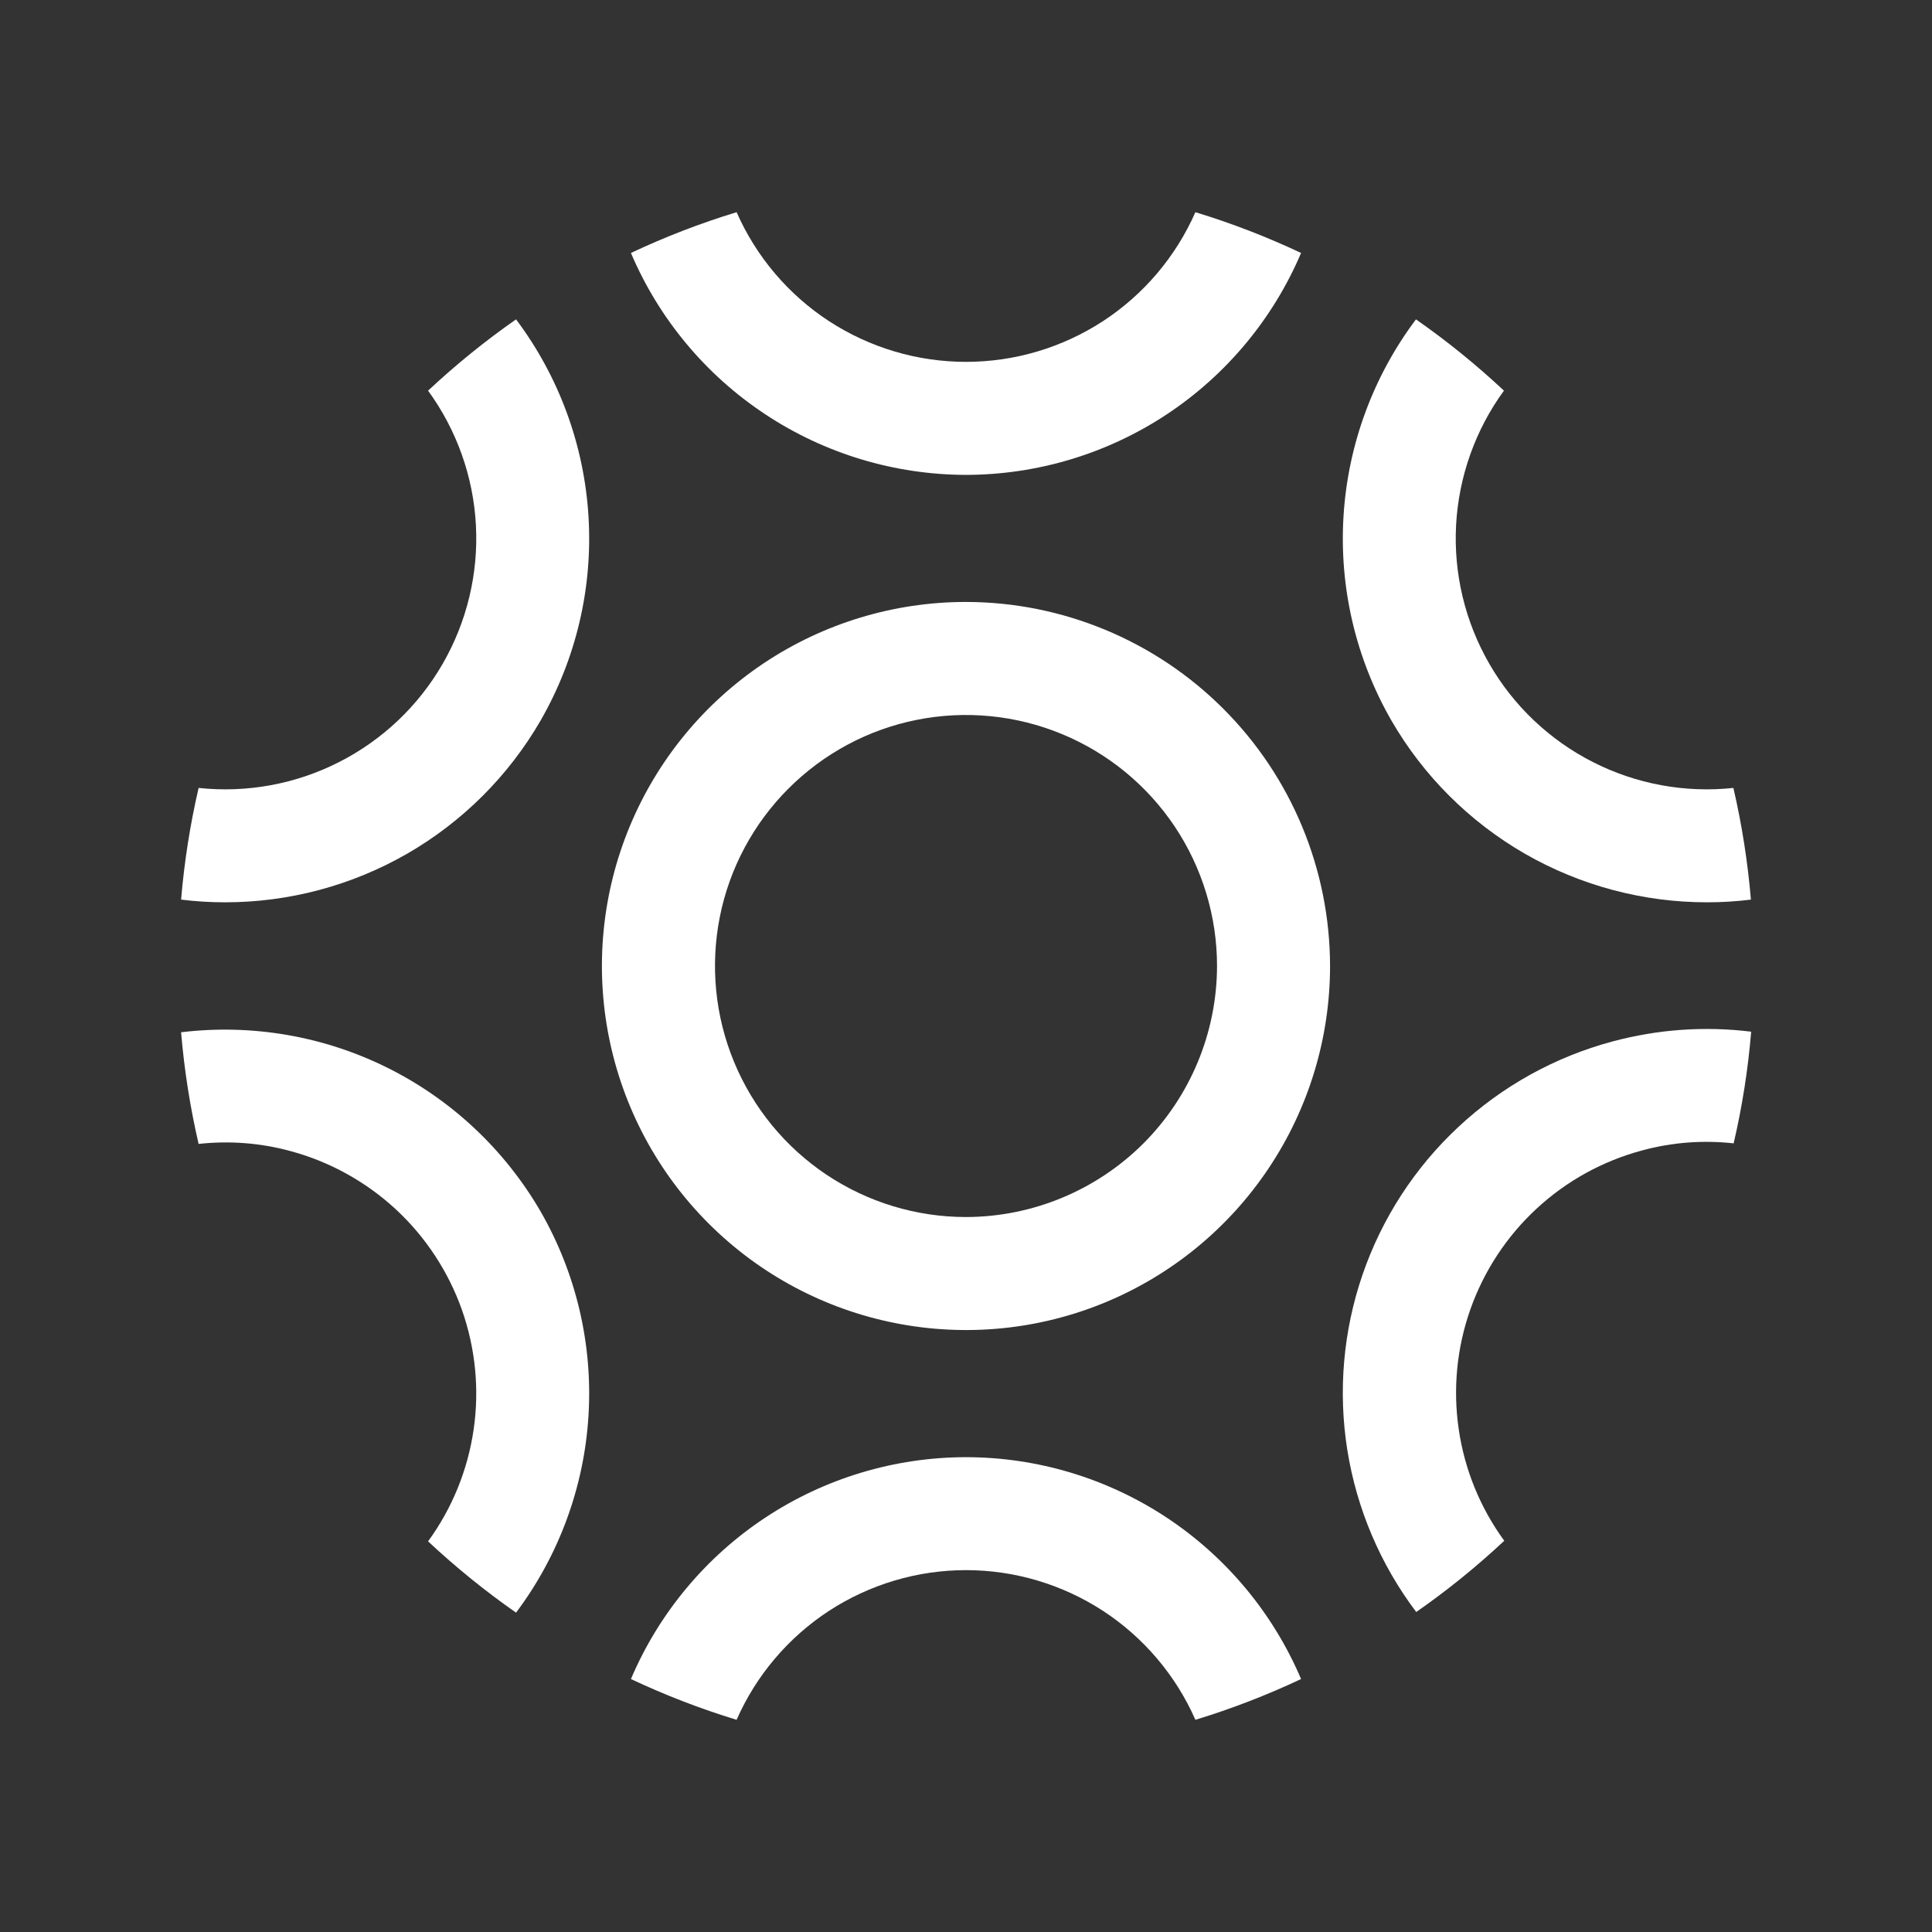 <svg width="30" height="30" viewBox="0 0 30 30" fill="none" xmlns="http://www.w3.org/2000/svg">
<rect x="0" y="0" width="30" height="30" fill="#333333" stroke="none"/>
<g clip-path="url(#clip0_15_7016)">
<path d="M15 9.347C13.882 9.347 12.789 9.678 11.859 10.299C10.929 10.921 10.205 11.803 9.777 12.836C9.349 13.869 9.237 15.006 9.455 16.103C9.673 17.199 10.212 18.207 11.002 18.997C11.793 19.788 12.8 20.326 13.897 20.544C14.993 20.762 16.13 20.651 17.163 20.223C18.196 19.795 19.079 19.07 19.7 18.14C20.321 17.211 20.653 16.118 20.653 15C20.651 13.501 20.055 12.064 18.995 11.005C17.935 9.945 16.498 9.349 15 9.347V9.347ZM15 18.898C14.229 18.898 13.475 18.669 12.834 18.241C12.193 17.812 11.694 17.204 11.399 16.491C11.104 15.779 11.027 14.995 11.177 14.239C11.327 13.483 11.699 12.789 12.244 12.244C12.789 11.699 13.483 11.327 14.239 11.177C14.995 11.027 15.779 11.104 16.491 11.399C17.204 11.694 17.812 12.193 18.241 12.834C18.669 13.475 18.898 14.229 18.898 15C18.896 16.033 18.485 17.024 17.755 17.755C17.024 18.485 16.033 18.896 15 18.898Z" fill="white"/>
<path d="M15 7.374C16.11 7.372 17.194 7.045 18.119 6.433C19.044 5.82 19.769 4.949 20.203 3.928C19.672 3.678 19.124 3.466 18.562 3.295C18.258 3.986 17.759 4.574 17.127 4.987C16.494 5.399 15.755 5.619 15 5.619C14.245 5.619 13.506 5.399 12.873 4.987C12.241 4.574 11.742 3.986 11.438 3.295C10.876 3.466 10.328 3.678 9.797 3.928C10.231 4.949 10.956 5.82 11.881 6.432C12.806 7.045 13.891 7.372 15 7.374V7.374Z" fill="white"/>
<path d="M15 22.627C13.89 22.628 12.806 22.955 11.881 23.567C10.956 24.18 10.231 25.051 9.797 26.072C10.328 26.322 10.876 26.534 11.438 26.705C11.742 26.014 12.241 25.426 12.873 25.013C13.506 24.601 14.245 24.381 15 24.381C15.755 24.381 16.494 24.601 17.127 25.013C17.759 25.426 18.258 26.014 18.562 26.705C19.124 26.534 19.672 26.322 20.203 26.072C19.769 25.051 19.044 24.18 18.119 23.567C17.194 22.955 16.11 22.628 15 22.627V22.627Z" fill="white"/>
<path d="M8.395 11.187C8.948 10.225 9.206 9.123 9.138 8.016C9.07 6.909 8.679 5.846 8.013 4.959C7.532 5.295 7.076 5.665 6.647 6.066C7.091 6.675 7.35 7.401 7.39 8.154C7.43 8.907 7.25 9.656 6.873 10.309C6.496 10.963 5.937 11.492 5.264 11.834C4.592 12.176 3.834 12.315 3.084 12.235C2.952 12.805 2.861 13.385 2.812 13.969C3.037 13.997 3.263 14.011 3.49 14.011C4.484 14.012 5.46 13.752 6.321 13.257C7.182 12.761 7.898 12.047 8.395 11.187Z" fill="white"/>
<path d="M25.038 16.172C24.145 16.411 23.323 16.867 22.647 17.498C21.97 18.129 21.459 18.916 21.158 19.791C20.857 20.666 20.776 21.602 20.921 22.515C21.067 23.429 21.434 24.293 21.991 25.031C22.473 24.696 22.929 24.326 23.358 23.925C22.985 23.414 22.742 22.819 22.651 22.193C22.559 21.567 22.621 20.928 22.832 20.331C23.043 19.735 23.395 19.198 23.86 18.768C24.324 18.338 24.886 18.028 25.498 17.864C25.961 17.738 26.443 17.701 26.92 17.754C27.053 17.183 27.144 16.604 27.192 16.02C26.471 15.931 25.74 15.983 25.038 16.172V16.172Z" fill="white"/>
<path d="M8.395 18.813C7.839 17.854 7.014 17.078 6.022 16.583C5.029 16.088 3.913 15.896 2.812 16.029C2.861 16.613 2.952 17.192 3.084 17.763C3.561 17.71 4.044 17.747 4.507 17.873C5.118 18.037 5.68 18.348 6.145 18.777C6.609 19.207 6.962 19.744 7.173 20.34C7.383 20.937 7.446 21.576 7.354 22.202C7.262 22.829 7.02 23.423 6.647 23.934C7.076 24.335 7.532 24.705 8.013 25.041C8.679 24.154 9.07 23.091 9.138 21.984C9.206 20.877 8.948 19.775 8.395 18.813V18.813Z" fill="white"/>
<path d="M21.605 11.187C22.102 12.047 22.818 12.761 23.679 13.257C24.54 13.752 25.517 14.012 26.51 14.011C26.737 14.011 26.963 13.997 27.188 13.969C27.139 13.385 27.048 12.805 26.916 12.235C26.166 12.315 25.408 12.176 24.736 11.834C24.063 11.492 23.504 10.963 23.127 10.309C22.75 9.656 22.57 8.907 22.61 8.154C22.651 7.401 22.909 6.675 23.353 6.066C22.925 5.665 22.468 5.295 21.987 4.959C21.321 5.846 20.93 6.909 20.862 8.016C20.794 9.123 21.052 10.225 21.605 11.187V11.187Z" fill="white"/>
</g>
<defs>
<clipPath id="clip0_15_7016">
<rect width="30" height="30" fill="white"/>
</clipPath>
</defs>
</svg>
